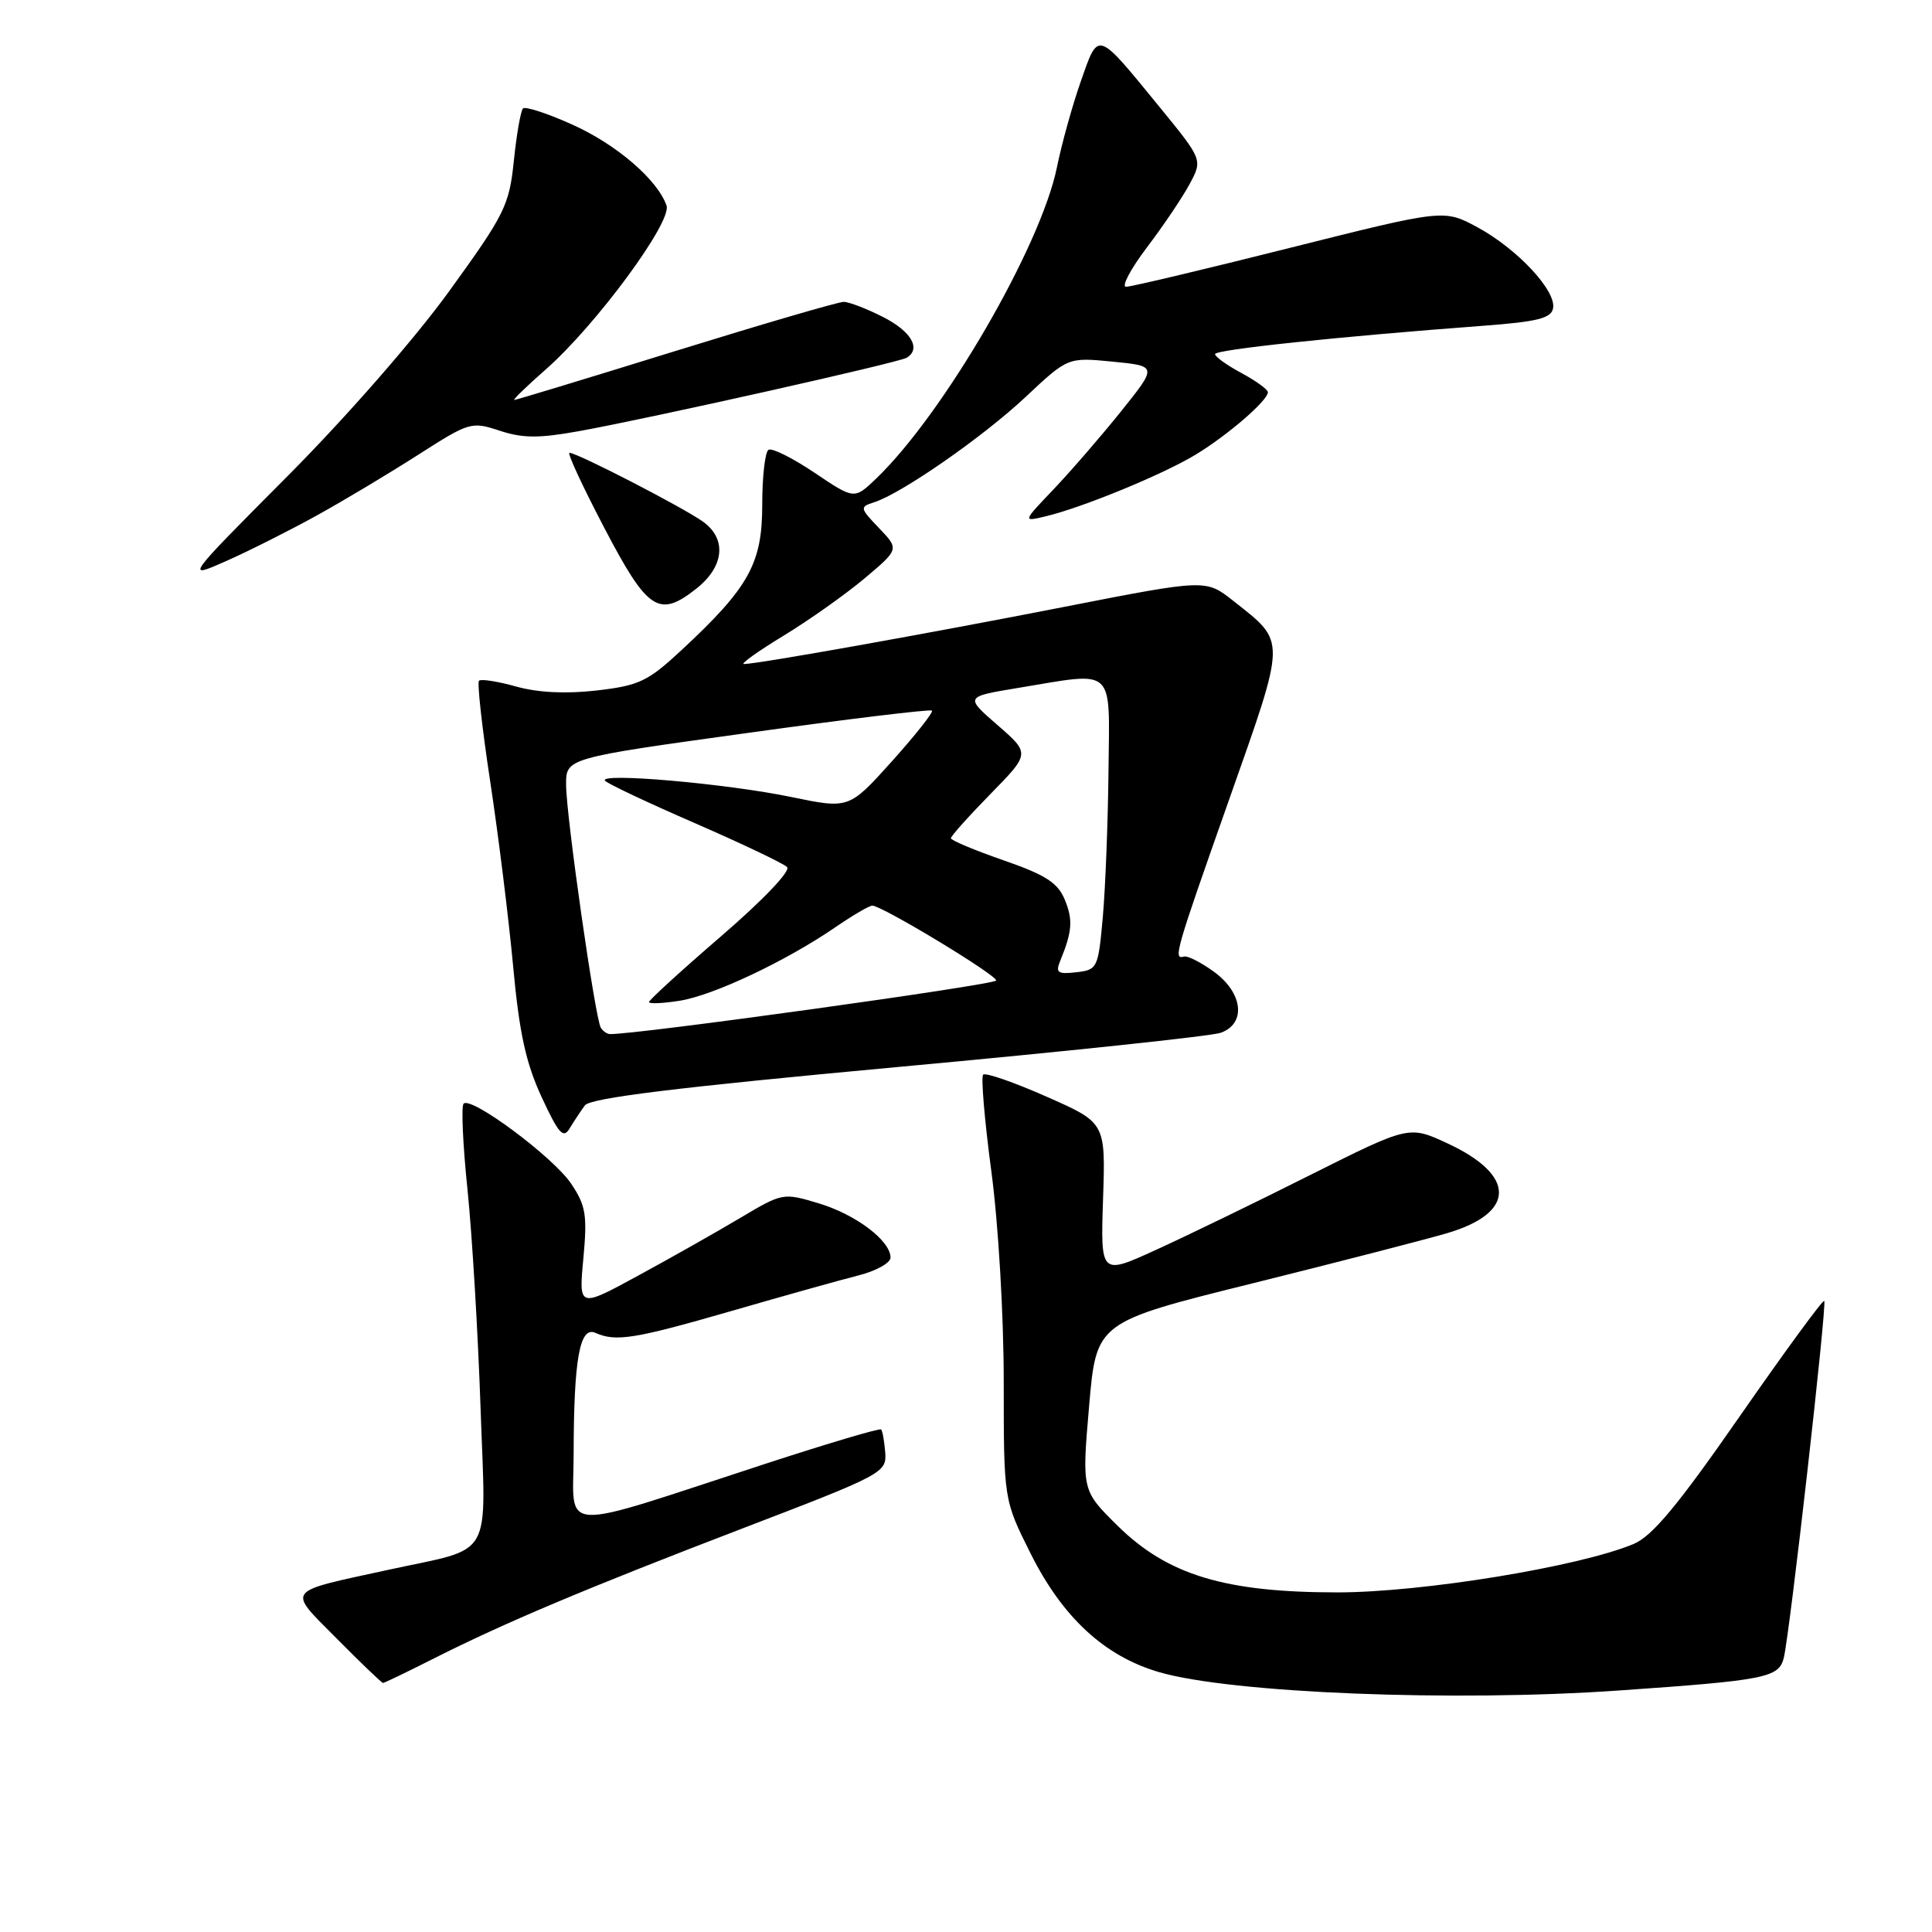 <?xml version="1.0" encoding="UTF-8" standalone="no"?>
<!DOCTYPE svg PUBLIC "-//W3C//DTD SVG 1.1//EN" "http://www.w3.org/Graphics/SVG/1.1/DTD/svg11.dtd" >
<svg xmlns="http://www.w3.org/2000/svg" xmlns:xlink="http://www.w3.org/1999/xlink" version="1.1" viewBox="0 0 256 256">
 <g >
 <path fill="currentColor"
d=" M 214.50 224.00 C 233.95 222.65 235.71 222.30 236.36 219.68 C 237.16 216.44 242.11 172.77 241.72 172.38 C 241.53 172.20 236.51 179.06 230.55 187.63 C 222.31 199.49 218.94 203.55 216.45 204.59 C 209.24 207.60 188.44 211.00 177.23 211.00 C 162.32 211.00 154.72 208.70 148.11 202.19 C 143.35 197.50 143.35 197.50 144.31 186.34 C 145.27 175.19 145.27 175.19 165.89 170.07 C 177.22 167.25 188.87 164.25 191.76 163.40 C 200.90 160.70 200.91 155.72 191.77 151.49 C 186.70 149.14 186.70 149.14 173.60 155.70 C 166.40 159.32 157.20 163.78 153.16 165.62 C 145.83 168.97 145.83 168.97 146.16 158.86 C 146.50 148.76 146.50 148.76 138.66 145.31 C 134.35 143.40 130.57 142.09 130.27 142.40 C 129.97 142.70 130.46 148.47 131.36 155.22 C 132.29 162.18 133.00 174.27 133.00 183.12 C 133.00 198.73 133.00 198.73 136.55 205.83 C 140.80 214.33 146.37 219.47 153.60 221.57 C 163.17 224.35 192.64 225.53 214.50 224.00 Z  M 57.28 219.86 C 66.79 215.05 77.68 210.46 98.50 202.48 C 116.98 195.40 117.49 195.13 117.30 192.48 C 117.18 190.98 116.94 189.60 116.75 189.41 C 116.56 189.22 109.67 191.27 101.45 193.95 C 73.34 203.13 76.00 203.26 76.01 192.70 C 76.03 180.08 76.81 175.69 78.89 176.61 C 81.61 177.82 84.06 177.43 97.00 173.69 C 103.88 171.70 111.41 169.59 113.75 169.00 C 116.09 168.41 118.00 167.34 118.00 166.64 C 118.00 164.40 113.41 160.93 108.49 159.45 C 103.78 158.03 103.69 158.05 98.12 161.36 C 95.03 163.20 88.94 166.65 84.59 169.01 C 76.68 173.32 76.68 173.32 77.30 166.74 C 77.83 160.98 77.63 159.75 75.67 156.83 C 73.30 153.31 62.44 145.23 61.43 146.24 C 61.10 146.56 61.33 151.71 61.95 157.67 C 62.56 163.62 63.34 176.68 63.68 186.67 C 64.38 207.04 65.59 204.93 51.50 208.00 C 37.59 211.03 38.03 210.46 44.58 217.08 C 47.80 220.33 50.58 223.00 50.75 223.00 C 50.92 223.00 53.86 221.59 57.28 219.86 Z  M 77.50 146.47 C 78.23 145.49 89.63 144.09 119.00 141.38 C 141.28 139.33 160.51 137.29 161.75 136.85 C 165.15 135.64 164.71 131.58 160.88 128.78 C 159.16 127.53 157.36 126.61 156.88 126.75 C 155.44 127.16 155.70 126.25 162.86 105.96 C 170.50 84.29 170.48 85.21 163.42 79.62 C 159.78 76.74 159.78 76.74 141.14 80.39 C 122.87 83.97 100.41 87.98 98.57 87.99 C 98.06 88.00 100.41 86.31 103.80 84.25 C 107.19 82.19 112.03 78.76 114.56 76.64 C 119.15 72.77 119.15 72.77 116.48 69.98 C 113.93 67.32 113.90 67.17 115.81 66.56 C 119.46 65.40 130.25 57.90 135.91 52.59 C 141.50 47.34 141.50 47.34 147.43 47.92 C 153.36 48.50 153.36 48.50 148.55 54.50 C 145.90 57.80 141.88 62.44 139.62 64.82 C 135.50 69.14 135.50 69.14 138.50 68.43 C 143.38 67.28 154.20 62.83 158.50 60.20 C 162.76 57.60 168.00 53.06 168.00 51.97 C 168.00 51.61 166.43 50.47 164.50 49.43 C 162.57 48.39 161.00 47.27 161.00 46.92 C 161.00 46.33 177.25 44.61 196.49 43.17 C 203.71 42.63 205.54 42.18 205.79 40.85 C 206.24 38.53 201.02 32.95 195.76 30.11 C 191.33 27.72 191.33 27.72 170.86 32.86 C 159.61 35.69 149.87 38.00 149.21 38.00 C 148.56 38.00 149.80 35.66 151.96 32.80 C 154.13 29.95 156.68 26.16 157.63 24.39 C 159.36 21.17 159.36 21.17 153.64 14.17 C 145.26 3.92 145.59 4.03 143.23 10.73 C 142.11 13.91 140.68 19.05 140.05 22.16 C 137.91 32.67 125.04 54.84 116.09 63.42 C 113.20 66.19 113.20 66.19 107.93 62.64 C 105.03 60.69 102.29 59.32 101.83 59.60 C 101.37 59.89 101.00 63.17 101.00 66.91 C 101.00 74.67 99.24 77.84 90.32 86.13 C 85.85 90.29 84.69 90.84 79.09 91.49 C 75.00 91.96 71.30 91.78 68.39 90.97 C 65.94 90.28 63.73 89.94 63.47 90.20 C 63.21 90.46 63.88 96.48 64.96 103.59 C 66.04 110.69 67.40 121.67 67.99 128.00 C 68.80 136.84 69.68 140.85 71.76 145.35 C 74.02 150.23 74.64 150.93 75.48 149.52 C 76.04 148.59 76.95 147.22 77.50 146.47 Z  M 92.24 78.02 C 95.98 75.09 96.34 71.38 93.12 69.10 C 90.37 67.16 76.48 60.00 75.46 60.00 C 75.13 60.00 77.22 64.50 80.10 70.00 C 85.81 80.91 87.31 81.91 92.24 78.02 Z  M 42.00 68.29 C 45.58 66.31 51.62 62.69 55.43 60.25 C 62.19 55.92 62.47 55.84 66.21 57.07 C 69.27 58.08 71.41 58.09 76.77 57.12 C 86.18 55.42 119.13 48.04 120.15 47.40 C 122.08 46.21 120.75 43.92 117.04 42.02 C 114.86 40.91 112.50 40.00 111.79 40.00 C 111.08 40.00 101.06 42.93 89.53 46.50 C 77.99 50.08 68.37 53.00 68.14 53.00 C 67.91 53.00 69.79 51.17 72.33 48.94 C 78.99 43.08 89.07 29.39 88.32 27.24 C 87.12 23.80 81.67 19.12 75.81 16.50 C 72.53 15.02 69.60 14.07 69.30 14.37 C 69.00 14.67 68.45 17.78 68.09 21.28 C 67.48 27.22 66.91 28.37 59.53 38.57 C 54.99 44.85 45.86 55.30 38.06 63.13 C 24.50 76.76 24.50 76.76 30.00 74.33 C 33.02 72.99 38.42 70.27 42.00 68.29 Z  M 79.61 136.18 C 78.86 134.96 75.01 108.07 75.01 103.98 C 75.00 100.45 75.00 100.45 99.06 97.12 C 112.29 95.28 123.28 93.95 123.49 94.16 C 123.70 94.37 121.31 97.39 118.19 100.87 C 112.50 107.19 112.50 107.19 104.86 105.61 C 96.24 103.82 79.14 102.33 80.18 103.46 C 80.56 103.87 85.94 106.41 92.14 109.10 C 98.33 111.80 103.80 114.40 104.29 114.89 C 104.80 115.40 101.11 119.26 95.58 124.03 C 90.31 128.57 86.00 132.51 86.00 132.77 C 86.00 133.04 87.83 132.96 90.08 132.60 C 94.54 131.89 104.13 127.36 110.68 122.87 C 112.98 121.29 115.19 120.00 115.59 120.00 C 116.85 120.00 132.00 129.15 132.00 129.92 C 132.00 130.47 84.00 137.14 80.81 137.02 C 80.43 137.01 79.89 136.63 79.61 136.18 Z  M 140.48 127.33 C 142.08 123.42 142.20 121.89 141.08 119.19 C 140.15 116.96 138.53 115.92 132.96 113.99 C 129.13 112.66 126.00 111.35 126.00 111.07 C 126.00 110.79 128.36 108.15 131.25 105.20 C 136.50 99.84 136.50 99.84 132.18 96.08 C 127.85 92.32 127.85 92.32 134.87 91.16 C 147.96 89.00 147.02 88.13 146.88 102.25 C 146.81 108.99 146.47 117.65 146.13 121.50 C 145.52 128.30 145.42 128.51 142.61 128.83 C 140.15 129.11 139.84 128.89 140.48 127.33 Z "/>
</g>
</svg>